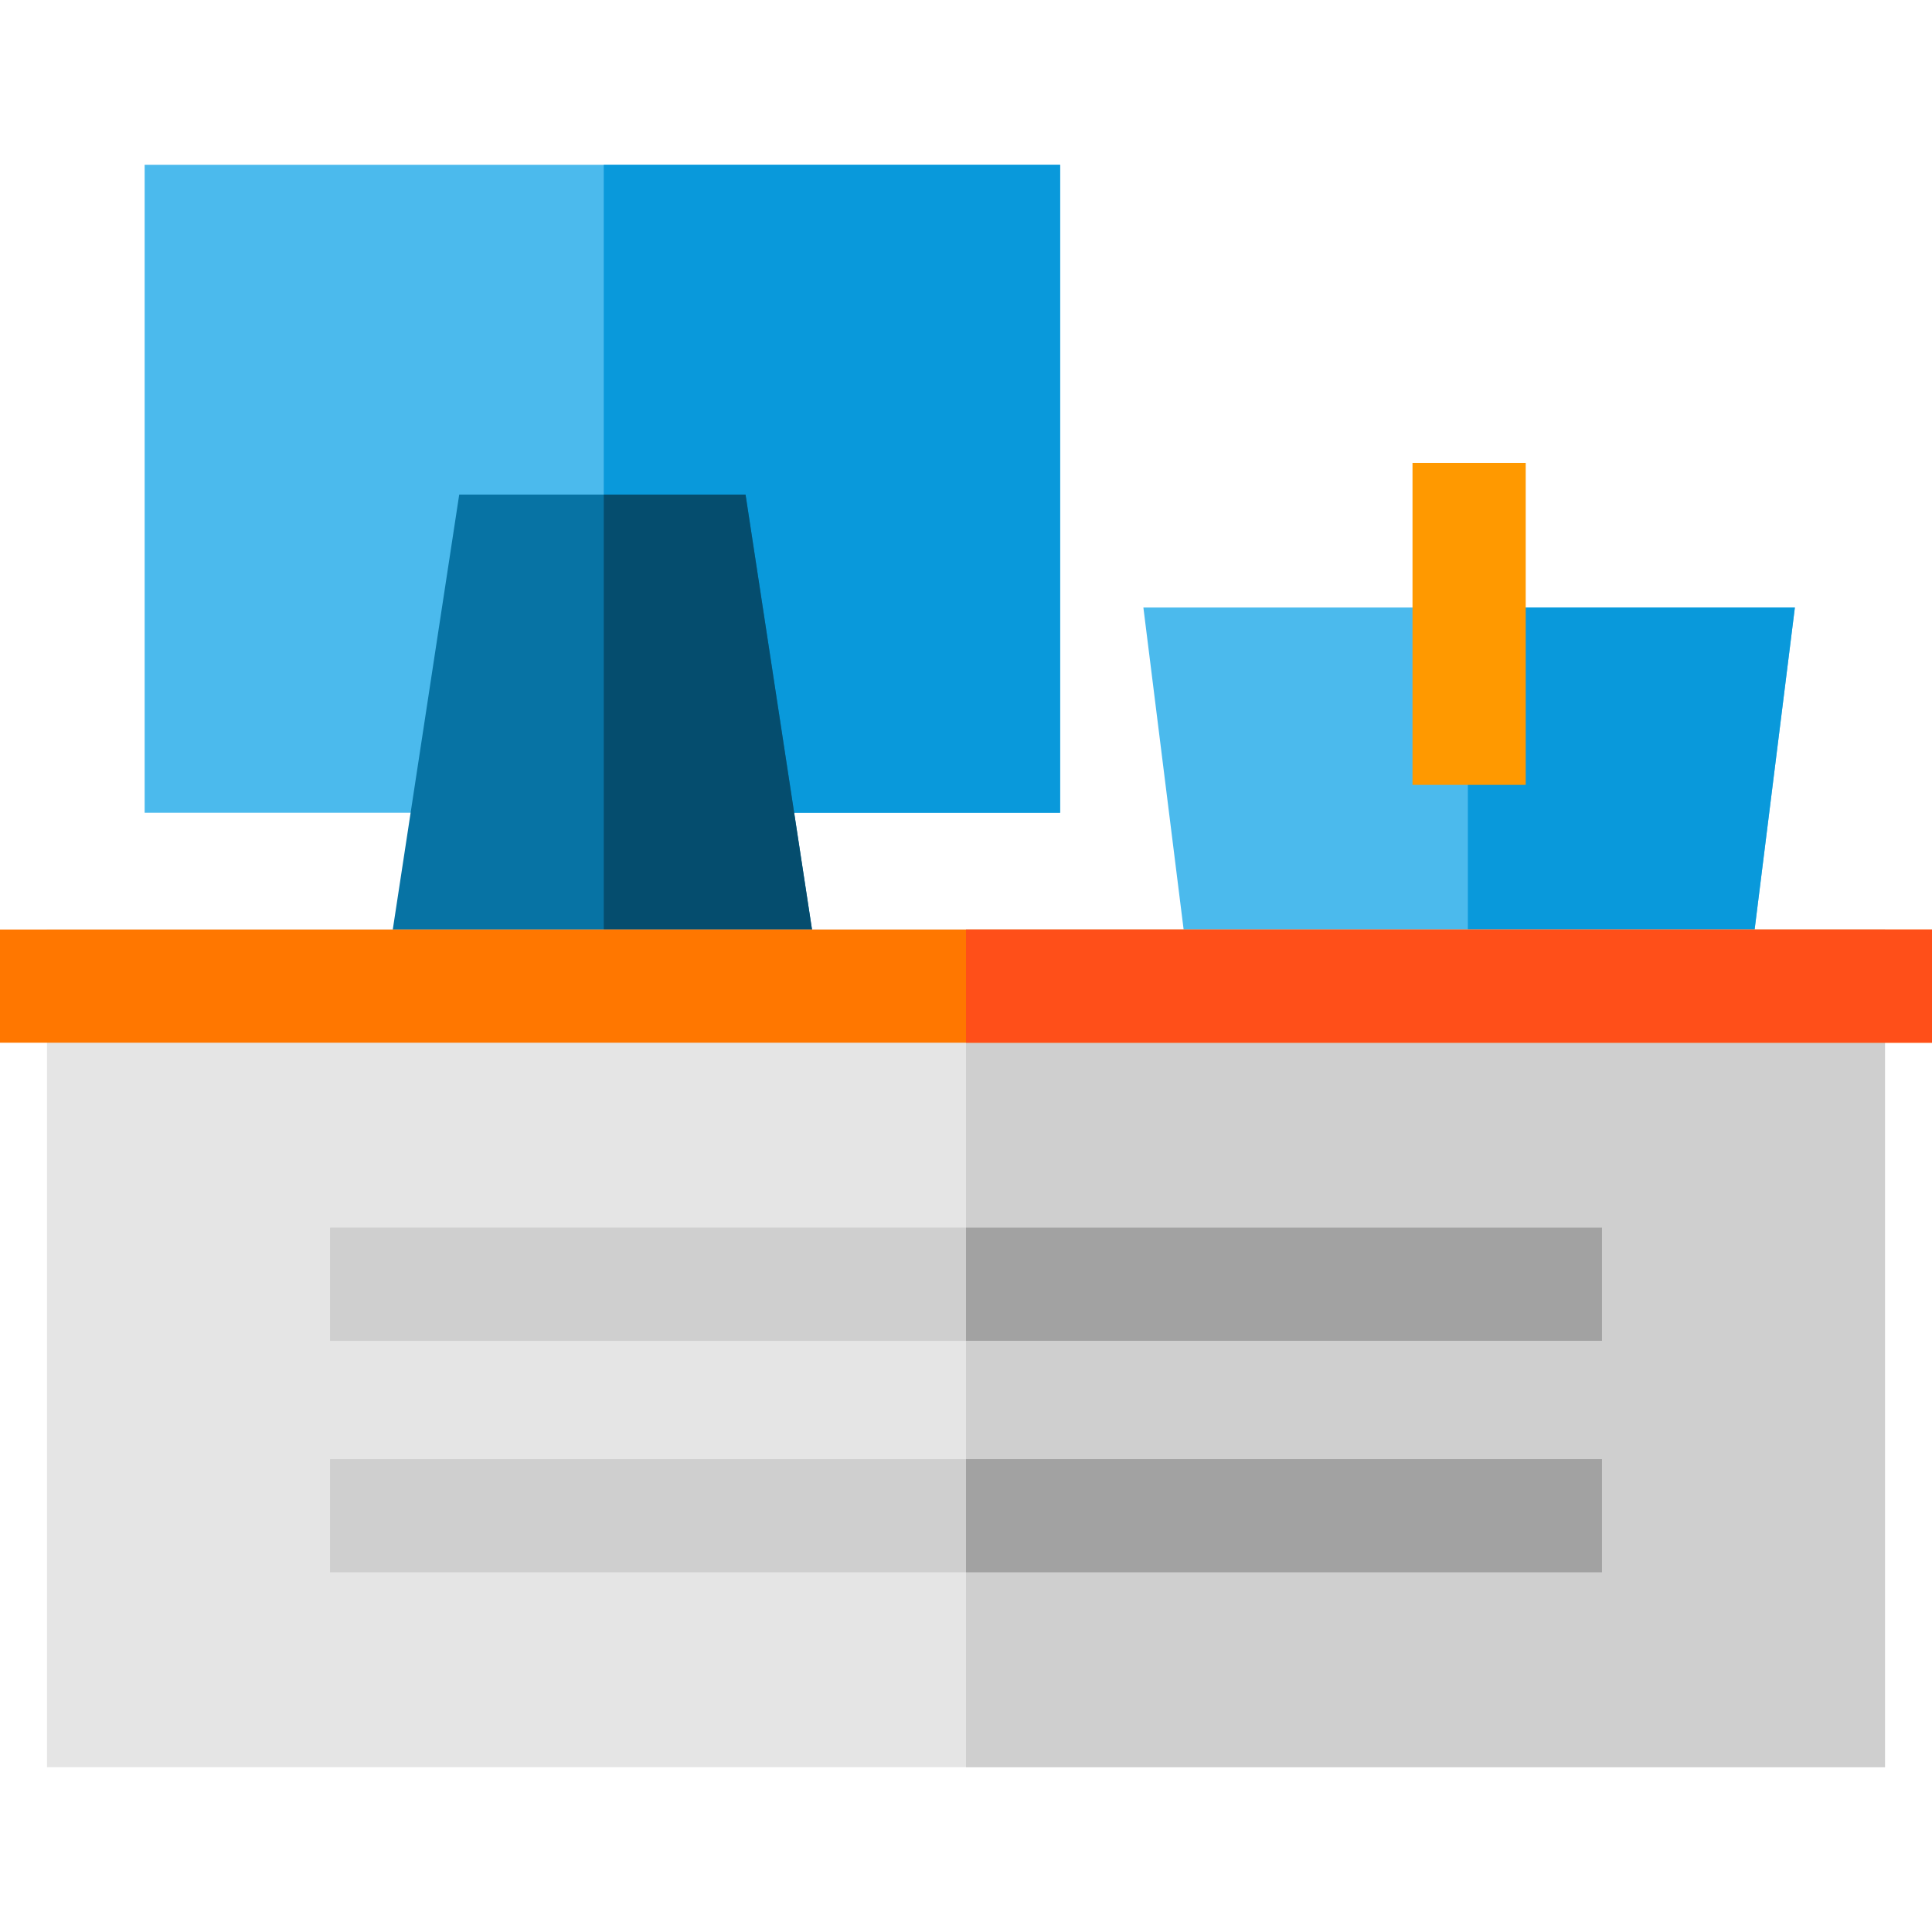 <?xml version="1.0" encoding="iso-8859-1"?>
<!-- Generator: Adobe Illustrator 19.0.0, SVG Export Plug-In . SVG Version: 6.00 Build 0)  -->
<svg version="1.1" id="Capa_1" xmlns="http://www.w3.org/2000/svg" xmlns:xlink="http://www.w3.org/1999/xlink" x="0px" y="0px"
	 viewBox="0 0 512 512" style="enable-background:new 0 0 512 512;" xml:space="preserve">
<path style="fill:#4BBAED;" d="M280.944,215.385H38.333V43.668h242.611V215.385z"/>
<rect x="160" y="43.668" style="fill:#0999DB;" width="120.94" height="171.72"/>
<polygon style="fill:#0773A4;" points="197.578,131.069 121.699,131.069 99.507,276.335 219.771,276.335 "/>
<polygon style="fill:#054D6E;" points="160,276.335 219.771,276.335 197.578,131.069 160,131.069 "/>
<path style="fill:#4BBAED;" d="M303.008,161.001l14.417,115.333h143.817l14.416-115.333H303.008z"/>
<polygon style="fill:#0999DB;" points="389,161.001 389,276.335 461.242,276.335 475.658,161.001 "/>
<rect x="374.33" y="122.671" style="fill:#FF9900;" width="30" height="85.33"/>
<rect x="12.46" y="246.331" style="fill:#E5E5E5;" width="487.08" height="222"/>
<g>
	<rect x="256" y="246.331" style="fill:#CFCFCF;" width="243.54" height="222"/>
	<rect x="87.46" y="386.672" style="fill:#CFCFCF;" width="337.08" height="30"/>
	<rect x="87.46" y="325.331" style="fill:#CFCFCF;" width="337.08" height="30"/>
</g>
<rect y="246.331" style="fill:#FF7700;" width="512" height="30"/>
<rect x="256" y="246.331" style="fill:#FF4F19;" width="256" height="30"/>
<g>
	<rect x="256" y="386.672" style="fill:#A2A2A2;" width="168.54" height="30"/>
	<rect x="256" y="325.331" style="fill:#A2A2A2;" width="168.54" height="30"/>
</g>
<g>
</g>
<g>
</g>
<g>
</g>
<g>
</g>
<g>
</g>
<g>
</g>
<g>
</g>
<g>
</g>
<g>
</g>
<g>
</g>
<g>
</g>
<g>
</g>
<g>
</g>
<g>
</g>
<g>
</g>
</svg>
